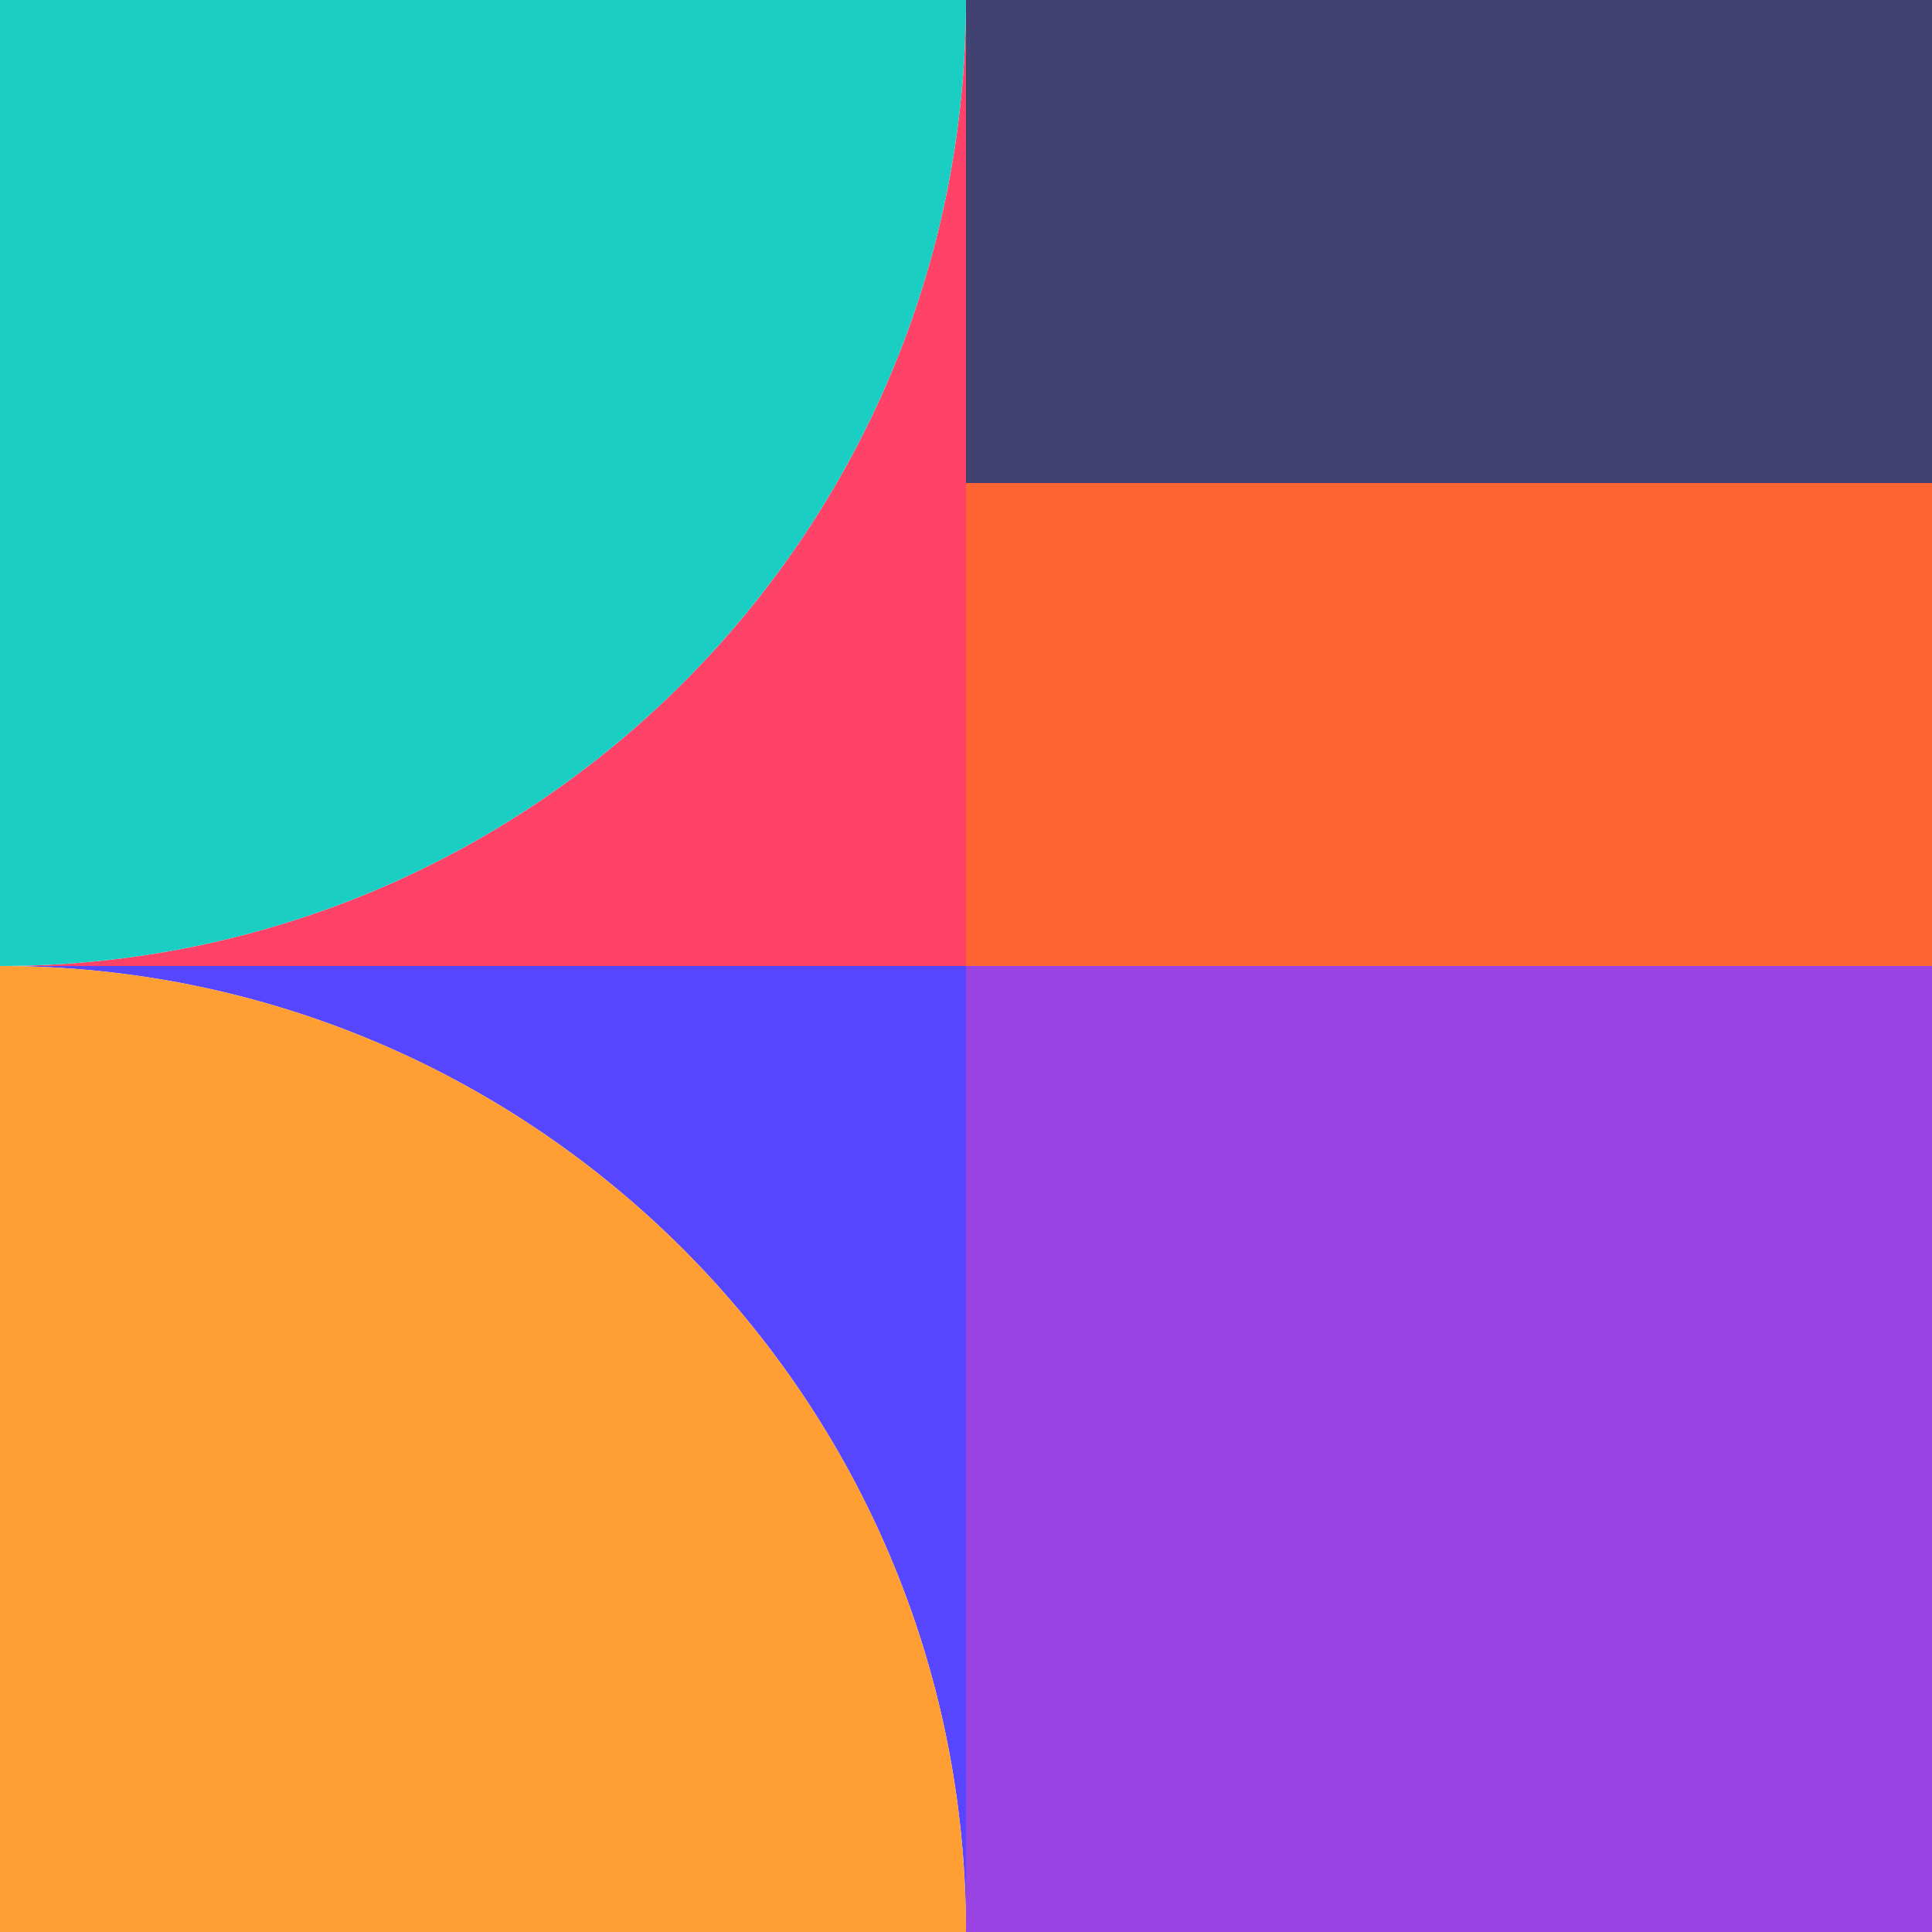<?xml version="1.0" encoding="utf-8"?>
<!-- Generator: Adobe Illustrator 27.2.0, SVG Export Plug-In . SVG Version: 6.00 Build 0)  -->
<svg version="1.1" id="Слой_1" xmlns="http://www.w3.org/2000/svg" xmlns:xlink="http://www.w3.org/1999/xlink" x="0px" y="0px"
	 viewBox="0 0 200 200" style="enable-background:new 0 0 200 200;" xml:space="preserve">
<style type="text/css">
	.st0{fill:#231F20;}
	.st1{fill:#FF6433;}
	.st2{fill:#414271;}
	.st3{fill:#9943E2;}
	.st4{fill:#FF4267;}
	.st5{fill:#1BCEC4;}
	.st6{fill:#5646FF;}
	.st7{fill:#FF9E33;}
</style>
<g>
	<g>
		<rect x="100" class="st0" width="100" height="100"/>
		<rect x="100" class="st1" width="100" height="100"/>
		<rect x="100" class="st2" width="100" height="50"/>
	</g>
	<g>
		<rect x="100" y="100" class="st3" width="100" height="100"/>
	</g>
	<g>
		<path class="st4" d="M100,0v100H0C55.2,100,100,55.2,100,0z"/>
		<path class="st5" d="M100,0c0,55.2-44.8,100-100,100V0H100z"/>
	</g>
	<g>
		<path class="st6" d="M0,100h100v100C100,144.8,55.2,100,0,100z"/>
		<path class="st7" d="M0,100c55.2,0,100,44.8,100,100H0V100z"/>
	</g>
</g>
</svg>
